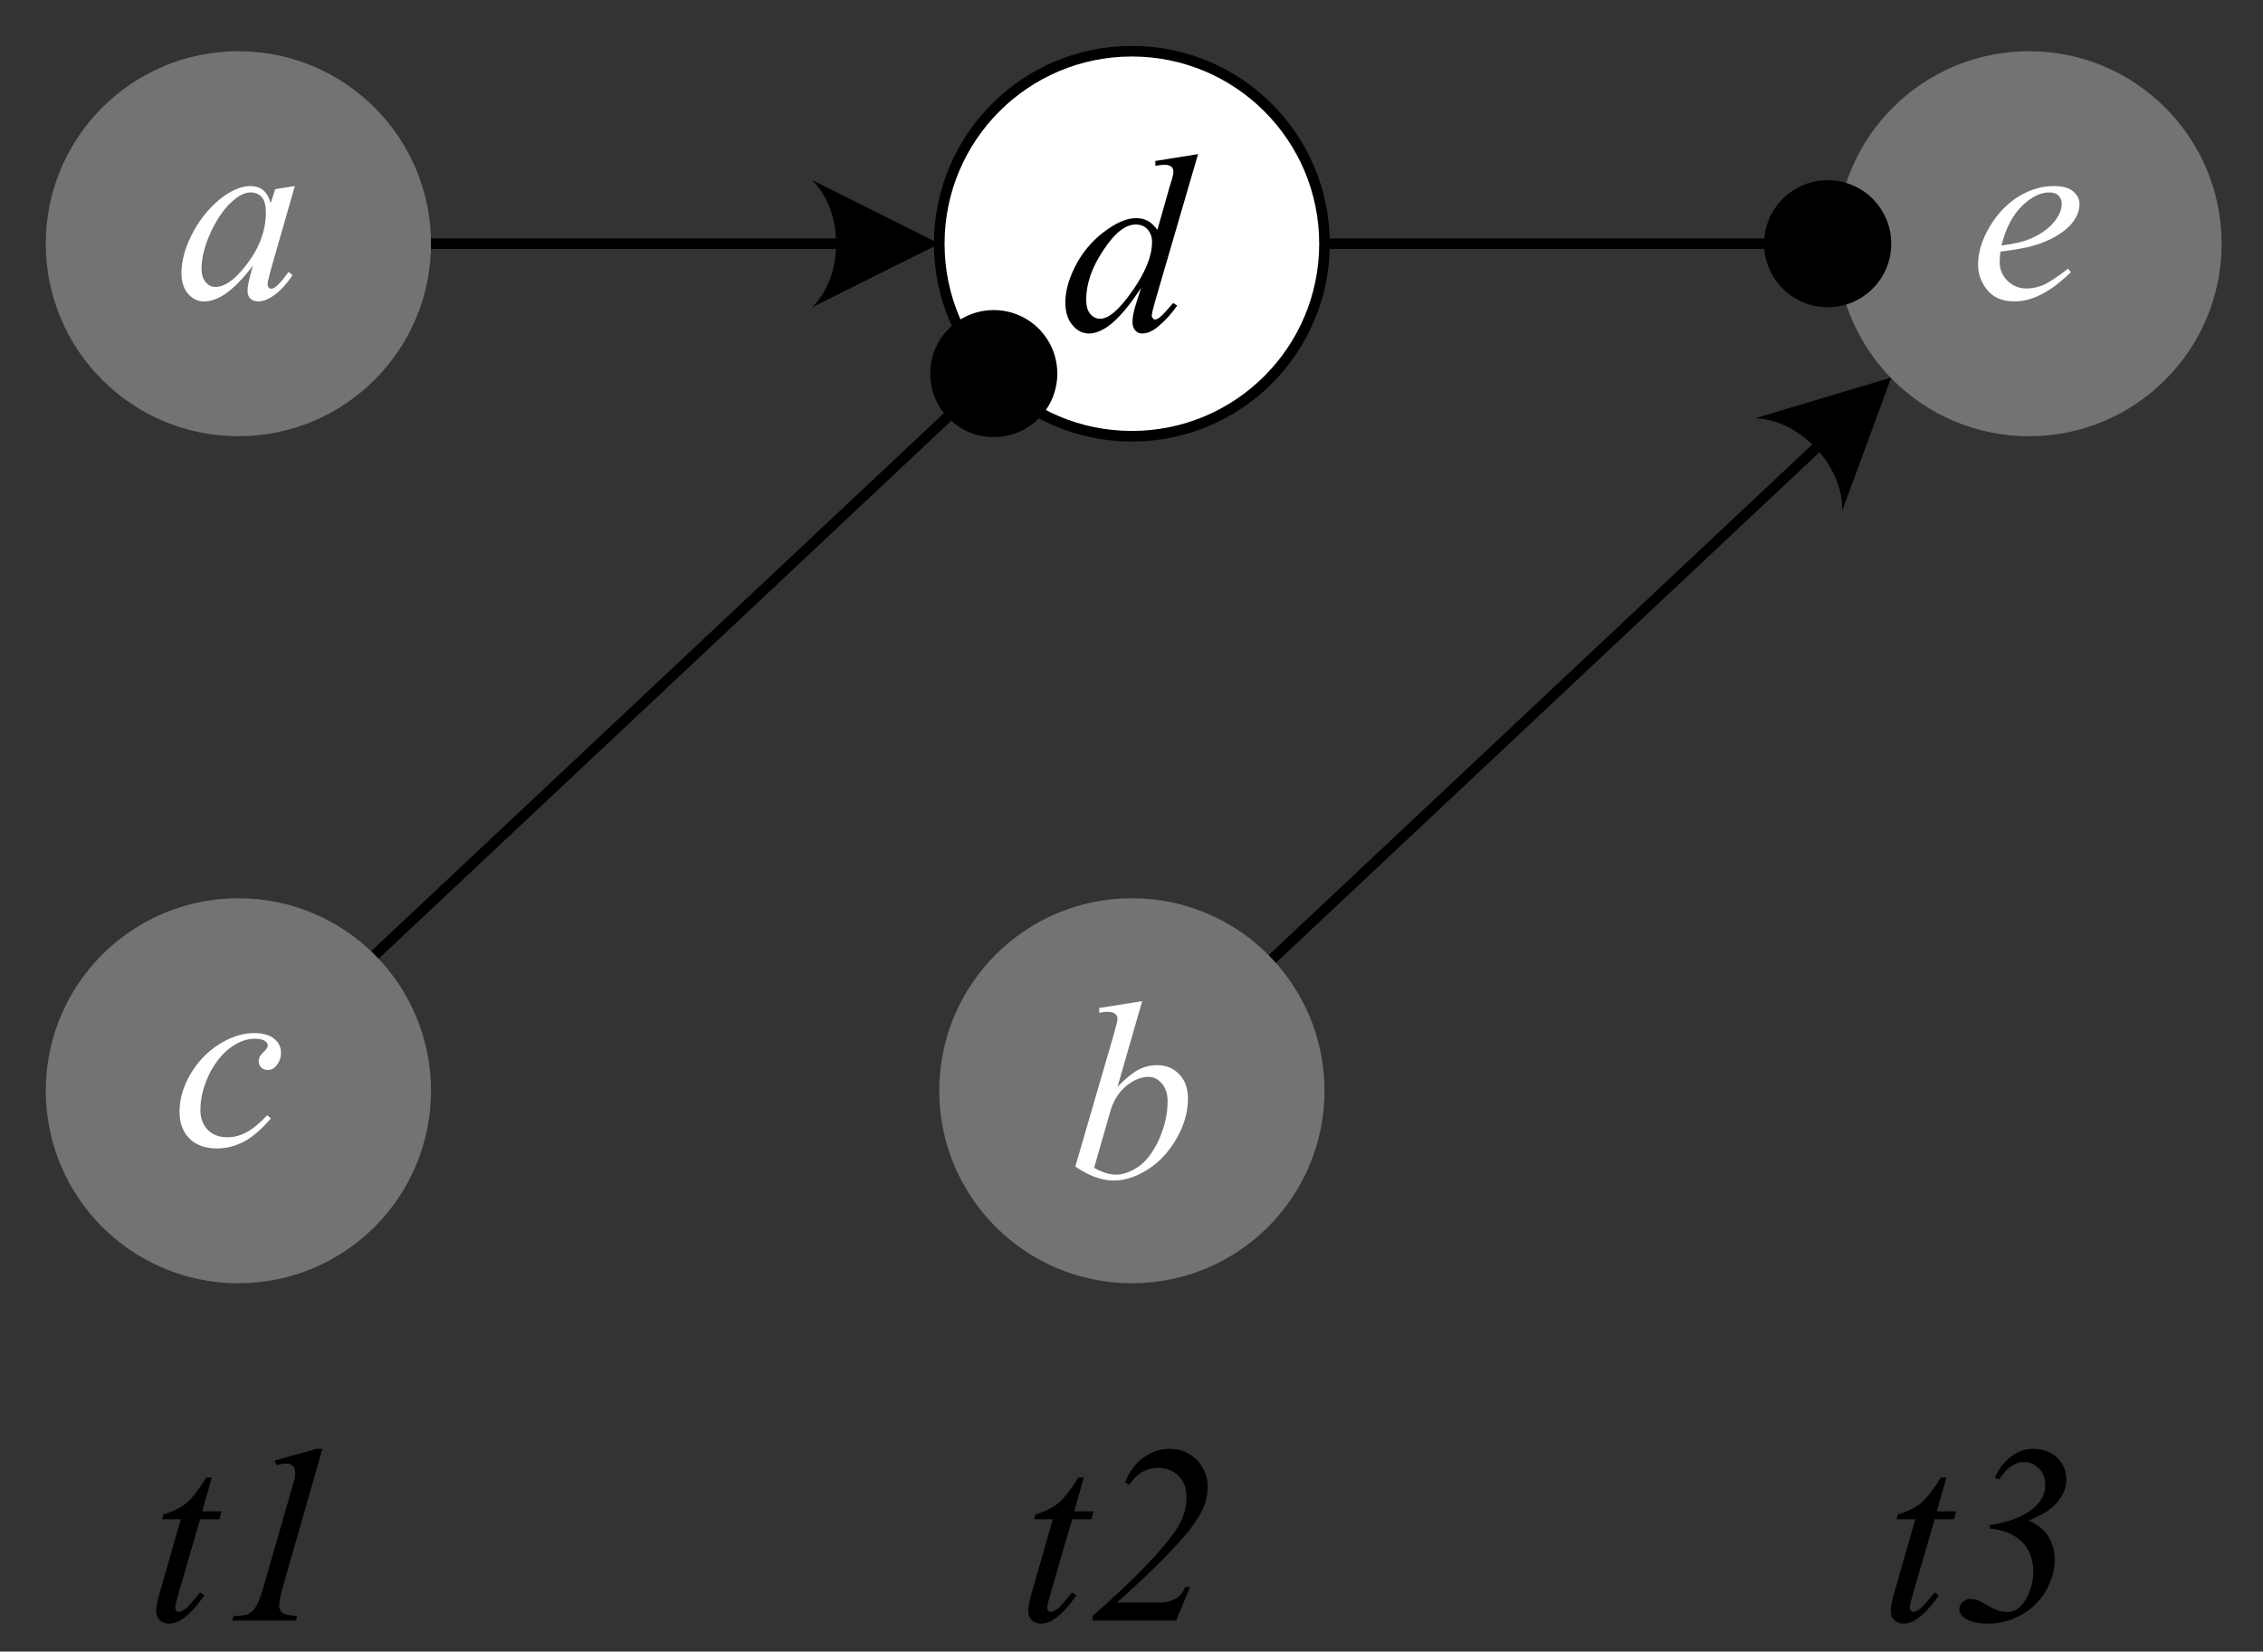 <?xml version="1.0" encoding="UTF-8" standalone="no"?>
<!DOCTYPE svg PUBLIC "-//W3C//DTD SVG 1.1//EN" "http://www.w3.org/Graphics/SVG/1.1/DTD/svg11.dtd">
<svg width="100%" height="100%" viewBox="0 0 855 624" version="1.1" xmlns="http://www.w3.org/2000/svg" xmlns:xlink="http://www.w3.org/1999/xlink" xml:space="preserve" xmlns:serif="http://www.serif.com/" style="fill-rule:evenodd;clip-rule:evenodd;stroke-linecap:round;stroke-linejoin:round;stroke-miterlimit:1.5;">
    <rect x="0" y="0" width="855" height="624" fill="#333333" stroke="none"/>
    <g id="Artboard1" transform="matrix(1.021,0,0,1,-87.03,-108.686)">
        <rect x="85.266" y="108.686" width="837.652" height="623.573" style="fill:none;"/>
        <g transform="matrix(0.98,0,0,1,591.931,-111.294)">
            <circle cx="249.118" cy="312.061" r="72.732" style="fill:rgb(115,115,115);"/>
        </g>
        <g transform="matrix(0.98,0,0,1,85.266,108.686)">
            <g>
                <circle cx="690.108" cy="92.081" r="24"/>
                <path d="M446.368,92.081L675.708,92.081" style="fill:none;stroke:black;stroke-width:4px;"/>
            </g>
        </g>
        <g transform="matrix(0.98,0,0,1,259.952,-111.294)">
            <circle cx="249.118" cy="312.061" r="72.732" style="fill:white;stroke:black;stroke-width:4px;"/>
        </g>
        <g transform="matrix(0.98,0,0,1,85.266,108.686)">
            <g>
                <path d="M358.779,123.661C368.431,114.589 383.632,115.06 392.704,124.711C401.776,134.363 401.305,149.564 391.653,158.636C382.002,167.708 366.8,167.237 357.728,157.586C348.657,147.934 349.127,132.733 358.779,123.661Z"/>
                <path d="M86.947,412.102C86.947,412.102 289.216,221.983 364.724,151.011" style="fill:none;stroke:black;stroke-width:4px;"/>
            </g>
        </g>
        <g transform="matrix(0.98,0,0,1,85.265,108.687)">
            <g>
                <path d="M662.695,158.021L714.108,142.634L695.57,192.996C696.095,176.034 679.658,158.546 662.695,158.021Z"/>
                <path d="M427.419,412.102C427.419,412.102 614.011,236.718 686.128,168.933" style="fill:none;stroke:black;stroke-width:4px;"/>
            </g>
        </g>
        <g transform="matrix(0.98,0,0,1,139.176,720.974)">
            <g transform="matrix(96,0,0,96,0,0)">
                <path d="M0.26,-0.563L0.222,-0.43L0.298,-0.43L0.29,-0.399L0.214,-0.399L0.13,-0.111C0.121,-0.08 0.116,-0.06 0.116,-0.051C0.116,-0.046 0.118,-0.042 0.12,-0.039C0.123,-0.036 0.126,-0.034 0.129,-0.034C0.138,-0.034 0.148,-0.04 0.162,-0.051C0.169,-0.058 0.187,-0.078 0.214,-0.111L0.23,-0.099C0.2,-0.056 0.172,-0.025 0.145,-0.007C0.127,0.006 0.108,0.012 0.09,0.012C0.076,0.012 0.064,0.007 0.055,-0.002C0.046,-0.011 0.041,-0.022 0.041,-0.036C0.041,-0.054 0.046,-0.081 0.057,-0.117L0.138,-0.399L0.064,-0.399L0.069,-0.418C0.105,-0.428 0.135,-0.443 0.159,-0.462C0.182,-0.482 0.209,-0.515 0.238,-0.563L0.26,-0.563Z" style="fill-rule:nonzero;"/>
            </g>
            <g transform="matrix(96,0,0,96,26.672,0)">
                <path d="M0.417,-0.676L0.26,-0.128C0.251,-0.096 0.247,-0.073 0.247,-0.059C0.247,-0.047 0.251,-0.037 0.259,-0.031C0.267,-0.025 0.287,-0.02 0.317,-0.018L0.313,-0L0.061,-0L0.068,-0.018C0.095,-0.019 0.112,-0.021 0.121,-0.024C0.134,-0.03 0.145,-0.038 0.151,-0.048C0.162,-0.063 0.173,-0.09 0.184,-0.128L0.297,-0.521C0.304,-0.545 0.308,-0.559 0.309,-0.563C0.31,-0.569 0.31,-0.575 0.31,-0.582C0.31,-0.593 0.307,-0.602 0.301,-0.608C0.295,-0.615 0.286,-0.618 0.275,-0.618C0.267,-0.618 0.254,-0.616 0.236,-0.612L0.229,-0.63L0.394,-0.676L0.417,-0.676Z" style="fill-rule:nonzero;"/>
            </g>
        </g>
        <g transform="matrix(0.98,0,0,1,461.86,720.974)">
            <g transform="matrix(96,0,0,96,0,0)">
                <path d="M0.26,-0.563L0.222,-0.43L0.298,-0.43L0.29,-0.399L0.214,-0.399L0.13,-0.111C0.121,-0.08 0.116,-0.06 0.116,-0.051C0.116,-0.046 0.118,-0.042 0.12,-0.039C0.123,-0.036 0.126,-0.034 0.129,-0.034C0.138,-0.034 0.148,-0.04 0.162,-0.051C0.169,-0.058 0.187,-0.078 0.214,-0.111L0.23,-0.099C0.2,-0.056 0.172,-0.025 0.145,-0.007C0.127,0.006 0.108,0.012 0.09,0.012C0.076,0.012 0.064,0.007 0.055,-0.002C0.046,-0.011 0.041,-0.022 0.041,-0.036C0.041,-0.054 0.046,-0.081 0.057,-0.117L0.138,-0.399L0.064,-0.399L0.069,-0.418C0.105,-0.428 0.135,-0.443 0.159,-0.462C0.182,-0.482 0.209,-0.515 0.238,-0.563L0.26,-0.563Z" style="fill-rule:nonzero;"/>
            </g>
            <g transform="matrix(96,0,0,96,26.672,0)">
                <path d="M0.345,-0L0.016,-0L0.016,-0.018C0.184,-0.165 0.295,-0.281 0.349,-0.364C0.374,-0.403 0.386,-0.444 0.386,-0.486C0.386,-0.52 0.376,-0.548 0.355,-0.569C0.334,-0.59 0.307,-0.601 0.274,-0.601C0.228,-0.601 0.19,-0.579 0.161,-0.535L0.144,-0.543C0.16,-0.585 0.184,-0.618 0.216,-0.641C0.248,-0.664 0.283,-0.676 0.32,-0.676C0.362,-0.676 0.397,-0.661 0.426,-0.633C0.454,-0.604 0.469,-0.569 0.469,-0.528C0.469,-0.499 0.464,-0.473 0.454,-0.448C0.438,-0.41 0.409,-0.368 0.367,-0.32C0.303,-0.248 0.218,-0.165 0.112,-0.071L0.278,-0.071C0.305,-0.071 0.326,-0.076 0.344,-0.087C0.361,-0.098 0.373,-0.113 0.381,-0.132L0.4,-0.132L0.345,-0Z" style="fill-rule:nonzero;"/>
            </g>
        </g>
        <g transform="matrix(0.98,0,0,1,781.039,720.974)">
            <g transform="matrix(96,0,0,96,0,0)">
                <path d="M0.26,-0.563L0.222,-0.43L0.298,-0.43L0.29,-0.399L0.214,-0.399L0.13,-0.111C0.121,-0.08 0.116,-0.06 0.116,-0.051C0.116,-0.046 0.118,-0.042 0.12,-0.039C0.123,-0.036 0.126,-0.034 0.129,-0.034C0.138,-0.034 0.148,-0.04 0.162,-0.051C0.169,-0.058 0.187,-0.078 0.214,-0.111L0.23,-0.099C0.2,-0.056 0.172,-0.025 0.145,-0.007C0.127,0.006 0.108,0.012 0.09,0.012C0.076,0.012 0.064,0.007 0.055,-0.002C0.046,-0.011 0.041,-0.022 0.041,-0.036C0.041,-0.054 0.046,-0.081 0.057,-0.117L0.138,-0.399L0.064,-0.399L0.069,-0.418C0.105,-0.428 0.135,-0.443 0.159,-0.462C0.182,-0.482 0.209,-0.515 0.238,-0.563L0.26,-0.563Z" style="fill-rule:nonzero;"/>
            </g>
            <g transform="matrix(96,0,0,96,26.672,0)">
                <path d="M0.153,-0.362L0.153,-0.376C0.232,-0.388 0.29,-0.411 0.329,-0.446C0.357,-0.471 0.371,-0.5 0.371,-0.535C0.371,-0.56 0.363,-0.582 0.347,-0.598C0.33,-0.615 0.311,-0.624 0.288,-0.624C0.251,-0.624 0.219,-0.601 0.19,-0.556L0.172,-0.561C0.189,-0.599 0.211,-0.627 0.238,-0.647C0.264,-0.666 0.293,-0.676 0.325,-0.676C0.363,-0.676 0.394,-0.664 0.418,-0.641C0.442,-0.618 0.454,-0.589 0.454,-0.554C0.454,-0.524 0.442,-0.495 0.42,-0.468C0.398,-0.44 0.36,-0.415 0.305,-0.394C0.339,-0.38 0.365,-0.359 0.382,-0.333C0.399,-0.307 0.408,-0.276 0.408,-0.239C0.408,-0.198 0.396,-0.157 0.373,-0.116C0.349,-0.076 0.317,-0.044 0.276,-0.022C0.235,0.001 0.192,0.012 0.147,0.012C0.106,0.012 0.075,0.005 0.054,-0.01C0.04,-0.02 0.033,-0.031 0.033,-0.044C0.033,-0.055 0.037,-0.065 0.046,-0.073C0.054,-0.081 0.064,-0.085 0.076,-0.085C0.085,-0.085 0.093,-0.084 0.102,-0.082C0.107,-0.08 0.12,-0.073 0.14,-0.062C0.16,-0.051 0.176,-0.043 0.188,-0.039C0.199,-0.036 0.211,-0.034 0.223,-0.034C0.252,-0.034 0.276,-0.051 0.295,-0.085C0.314,-0.119 0.324,-0.155 0.324,-0.193C0.324,-0.225 0.317,-0.252 0.304,-0.277C0.292,-0.301 0.271,-0.321 0.244,-0.336C0.216,-0.351 0.186,-0.36 0.153,-0.362Z" style="fill-rule:nonzero;"/>
            </g>
        </g>
        <g transform="matrix(0.98,0,0,1,85.266,108.686)">
            <path d="M306.687,68.081L354.687,92.081L306.687,116.081C318.687,104.081 318.687,80.081 306.687,68.081Z"/>
            <path d="M86.947,92.081L316.287,92.081" style="fill:none;stroke:black;stroke-width:4px;"/>
        </g>
        <g transform="matrix(0.98,0,0,1,259.952,208.727)">
            <circle cx="249.118" cy="312.061" r="72.732" style="fill:rgb(115,115,115);"/>
        </g>
        <g transform="matrix(0.98,0,0,1,480.713,553.553)">
            <g transform="matrix(96,0,0,96,0,0)">
                <path d="M0.289,-0.694L0.192,-0.357C0.224,-0.389 0.251,-0.412 0.274,-0.424C0.297,-0.436 0.322,-0.442 0.347,-0.442C0.383,-0.442 0.412,-0.43 0.435,-0.406C0.458,-0.382 0.469,-0.35 0.469,-0.31C0.469,-0.257 0.454,-0.205 0.424,-0.153C0.394,-0.101 0.357,-0.061 0.312,-0.032C0.266,-0.003 0.222,0.012 0.178,0.012C0.129,0.012 0.078,-0.007 0.026,-0.043L0.175,-0.555C0.186,-0.594 0.192,-0.617 0.192,-0.624C0.192,-0.632 0.189,-0.639 0.184,-0.643C0.177,-0.649 0.166,-0.652 0.151,-0.652C0.144,-0.652 0.134,-0.651 0.12,-0.648L0.12,-0.667L0.289,-0.694ZM0.1,-0.038C0.132,-0.02 0.161,-0.011 0.186,-0.011C0.214,-0.011 0.244,-0.022 0.275,-0.043C0.305,-0.064 0.332,-0.099 0.355,-0.149C0.377,-0.199 0.389,-0.249 0.389,-0.3C0.389,-0.33 0.381,-0.353 0.366,-0.37C0.352,-0.387 0.334,-0.396 0.314,-0.396C0.284,-0.396 0.254,-0.383 0.225,-0.359C0.196,-0.335 0.175,-0.301 0.163,-0.258L0.1,-0.038Z" style="fill:white;fill-rule:nonzero;"/>
            </g>
        </g>
        <g transform="matrix(0.98,0,0,1,-70.679,-111.294)">
            <circle cx="249.118" cy="312.061" r="72.732" style="fill:rgb(115,115,115);"/>
        </g>
        <g transform="matrix(0.98,0,0,1,150.221,221.416)">
            <g transform="matrix(96,0,0,96,0,0)">
                <path d="M0.469,-0.442L0.374,-0.111L0.363,-0.066C0.362,-0.062 0.362,-0.059 0.362,-0.056C0.362,-0.05 0.363,-0.046 0.367,-0.042C0.369,-0.039 0.373,-0.038 0.376,-0.038C0.381,-0.038 0.386,-0.04 0.393,-0.045C0.406,-0.055 0.423,-0.074 0.444,-0.104L0.46,-0.092C0.438,-0.058 0.415,-0.033 0.391,-0.015C0.367,0.003 0.345,0.012 0.325,0.012C0.311,0.012 0.301,0.008 0.294,0.001C0.287,-0.006 0.283,-0.016 0.283,-0.029C0.283,-0.045 0.287,-0.066 0.294,-0.092L0.304,-0.129C0.262,-0.073 0.222,-0.034 0.187,-0.012C0.161,0.004 0.136,0.012 0.111,0.012C0.087,0.012 0.067,0.002 0.049,-0.018C0.032,-0.038 0.023,-0.065 0.023,-0.099C0.023,-0.151 0.039,-0.205 0.07,-0.263C0.101,-0.32 0.141,-0.366 0.188,-0.401C0.226,-0.428 0.261,-0.442 0.294,-0.442C0.314,-0.442 0.331,-0.437 0.344,-0.426C0.357,-0.416 0.367,-0.399 0.374,-0.375L0.392,-0.43L0.469,-0.442ZM0.295,-0.417C0.275,-0.417 0.252,-0.407 0.229,-0.387C0.196,-0.36 0.166,-0.319 0.14,-0.264C0.115,-0.21 0.102,-0.161 0.102,-0.117C0.102,-0.095 0.107,-0.077 0.118,-0.064C0.129,-0.051 0.142,-0.045 0.156,-0.045C0.192,-0.045 0.23,-0.071 0.272,-0.124C0.328,-0.193 0.355,-0.265 0.355,-0.338C0.355,-0.366 0.35,-0.386 0.339,-0.398C0.329,-0.41 0.314,-0.417 0.295,-0.417Z" style="fill:white;fill-rule:nonzero;"/>
            </g>
        </g>
        <g transform="matrix(0.98,0,0,1,-70.679,208.727)">
            <circle cx="249.118" cy="312.061" r="72.732" style="fill:rgb(115,115,115);"/>
        </g>
        <g transform="matrix(0.98,0,0,1,149.141,541.436)">
            <g transform="matrix(96,0,0,96,0,0)">
                <path d="M0.386,-0.106C0.352,-0.066 0.318,-0.036 0.284,-0.017C0.249,0.002 0.213,0.012 0.174,0.012C0.128,0.012 0.092,-0.001 0.066,-0.027C0.04,-0.053 0.027,-0.088 0.027,-0.132C0.027,-0.182 0.041,-0.231 0.069,-0.279C0.097,-0.327 0.134,-0.367 0.181,-0.397C0.228,-0.427 0.275,-0.442 0.32,-0.442C0.355,-0.442 0.382,-0.434 0.399,-0.42C0.417,-0.405 0.426,-0.387 0.426,-0.365C0.426,-0.345 0.42,-0.328 0.407,-0.313C0.398,-0.302 0.387,-0.297 0.374,-0.297C0.363,-0.297 0.355,-0.3 0.348,-0.307C0.342,-0.313 0.338,-0.321 0.338,-0.331C0.338,-0.337 0.34,-0.343 0.342,-0.348C0.344,-0.353 0.35,-0.36 0.357,-0.367C0.365,-0.374 0.369,-0.38 0.371,-0.383C0.373,-0.386 0.374,-0.389 0.374,-0.393C0.374,-0.4 0.37,-0.406 0.364,-0.41C0.355,-0.417 0.341,-0.42 0.324,-0.42C0.292,-0.42 0.261,-0.409 0.229,-0.386C0.198,-0.364 0.172,-0.332 0.149,-0.291C0.123,-0.24 0.109,-0.19 0.109,-0.14C0.109,-0.107 0.119,-0.081 0.138,-0.061C0.157,-0.042 0.182,-0.032 0.215,-0.032C0.24,-0.032 0.265,-0.038 0.289,-0.051C0.314,-0.064 0.341,-0.086 0.372,-0.119L0.386,-0.106Z" style="fill:white;fill-rule:nonzero;"/>
            </g>
        </g>
        <g transform="matrix(0.98,0,0,1,814.3,221.416)">
            <g transform="matrix(96,0,0,96,0,0)">
                <path d="M0.119,-0.184C0.117,-0.168 0.116,-0.154 0.116,-0.144C0.116,-0.115 0.126,-0.09 0.146,-0.07C0.167,-0.049 0.192,-0.039 0.221,-0.039C0.245,-0.039 0.267,-0.044 0.289,-0.053C0.31,-0.063 0.343,-0.084 0.385,-0.117L0.396,-0.103C0.318,-0.027 0.245,0.012 0.175,0.012C0.127,0.012 0.091,-0.003 0.067,-0.033C0.043,-0.063 0.031,-0.096 0.031,-0.132C0.031,-0.181 0.046,-0.23 0.076,-0.281C0.106,-0.332 0.144,-0.372 0.189,-0.4C0.234,-0.428 0.281,-0.442 0.329,-0.442C0.363,-0.442 0.389,-0.435 0.405,-0.421C0.422,-0.407 0.43,-0.39 0.43,-0.371C0.43,-0.344 0.419,-0.318 0.398,-0.293C0.37,-0.261 0.328,-0.235 0.273,-0.215C0.236,-0.202 0.185,-0.192 0.119,-0.184ZM0.123,-0.208C0.171,-0.214 0.21,-0.223 0.24,-0.236C0.28,-0.254 0.31,-0.276 0.33,-0.301C0.35,-0.325 0.36,-0.349 0.36,-0.372C0.36,-0.385 0.356,-0.396 0.347,-0.405C0.339,-0.413 0.326,-0.417 0.311,-0.417C0.277,-0.417 0.242,-0.4 0.205,-0.365C0.168,-0.329 0.14,-0.277 0.123,-0.208Z" style="fill:white;fill-rule:nonzero;"/>
            </g>
        </g>
        <g transform="matrix(0.98,0,0,1,477.682,233.533)">
            <g transform="matrix(96,0,0,96,0,0)">
                <path d="M0.541,-0.694L0.373,-0.118C0.364,-0.087 0.359,-0.066 0.359,-0.057C0.359,-0.053 0.361,-0.05 0.364,-0.047C0.366,-0.044 0.369,-0.043 0.372,-0.043C0.376,-0.043 0.381,-0.045 0.387,-0.049C0.398,-0.057 0.417,-0.077 0.443,-0.108L0.459,-0.098C0.436,-0.065 0.412,-0.039 0.388,-0.019C0.365,0.002 0.342,0.012 0.321,0.012C0.31,0.012 0.301,0.008 0.294,-0C0.287,-0.008 0.283,-0.019 0.283,-0.033C0.283,-0.052 0.288,-0.077 0.298,-0.108L0.317,-0.168C0.27,-0.096 0.227,-0.045 0.188,-0.017C0.161,0.002 0.136,0.012 0.111,0.012C0.087,0.012 0.065,0.001 0.047,-0.021C0.028,-0.043 0.019,-0.073 0.019,-0.111C0.019,-0.159 0.035,-0.211 0.065,-0.266C0.096,-0.321 0.137,-0.366 0.188,-0.4C0.228,-0.428 0.265,-0.442 0.298,-0.442C0.316,-0.442 0.331,-0.438 0.344,-0.431C0.356,-0.424 0.369,-0.412 0.381,-0.396L0.429,-0.565C0.433,-0.577 0.436,-0.587 0.438,-0.594C0.442,-0.607 0.444,-0.618 0.444,-0.626C0.444,-0.633 0.441,-0.639 0.437,-0.644C0.43,-0.649 0.421,-0.652 0.41,-0.652C0.403,-0.652 0.39,-0.651 0.373,-0.648L0.373,-0.667L0.541,-0.694ZM0.36,-0.348C0.36,-0.368 0.354,-0.385 0.342,-0.398C0.33,-0.411 0.314,-0.417 0.296,-0.417C0.255,-0.417 0.212,-0.383 0.168,-0.315C0.123,-0.248 0.101,-0.183 0.101,-0.121C0.101,-0.097 0.106,-0.078 0.117,-0.065C0.128,-0.052 0.141,-0.046 0.156,-0.046C0.19,-0.046 0.232,-0.083 0.283,-0.156C0.334,-0.229 0.36,-0.293 0.36,-0.348Z" style="fill-rule:nonzero;"/>
            </g>
        </g>
    </g>
</svg>

